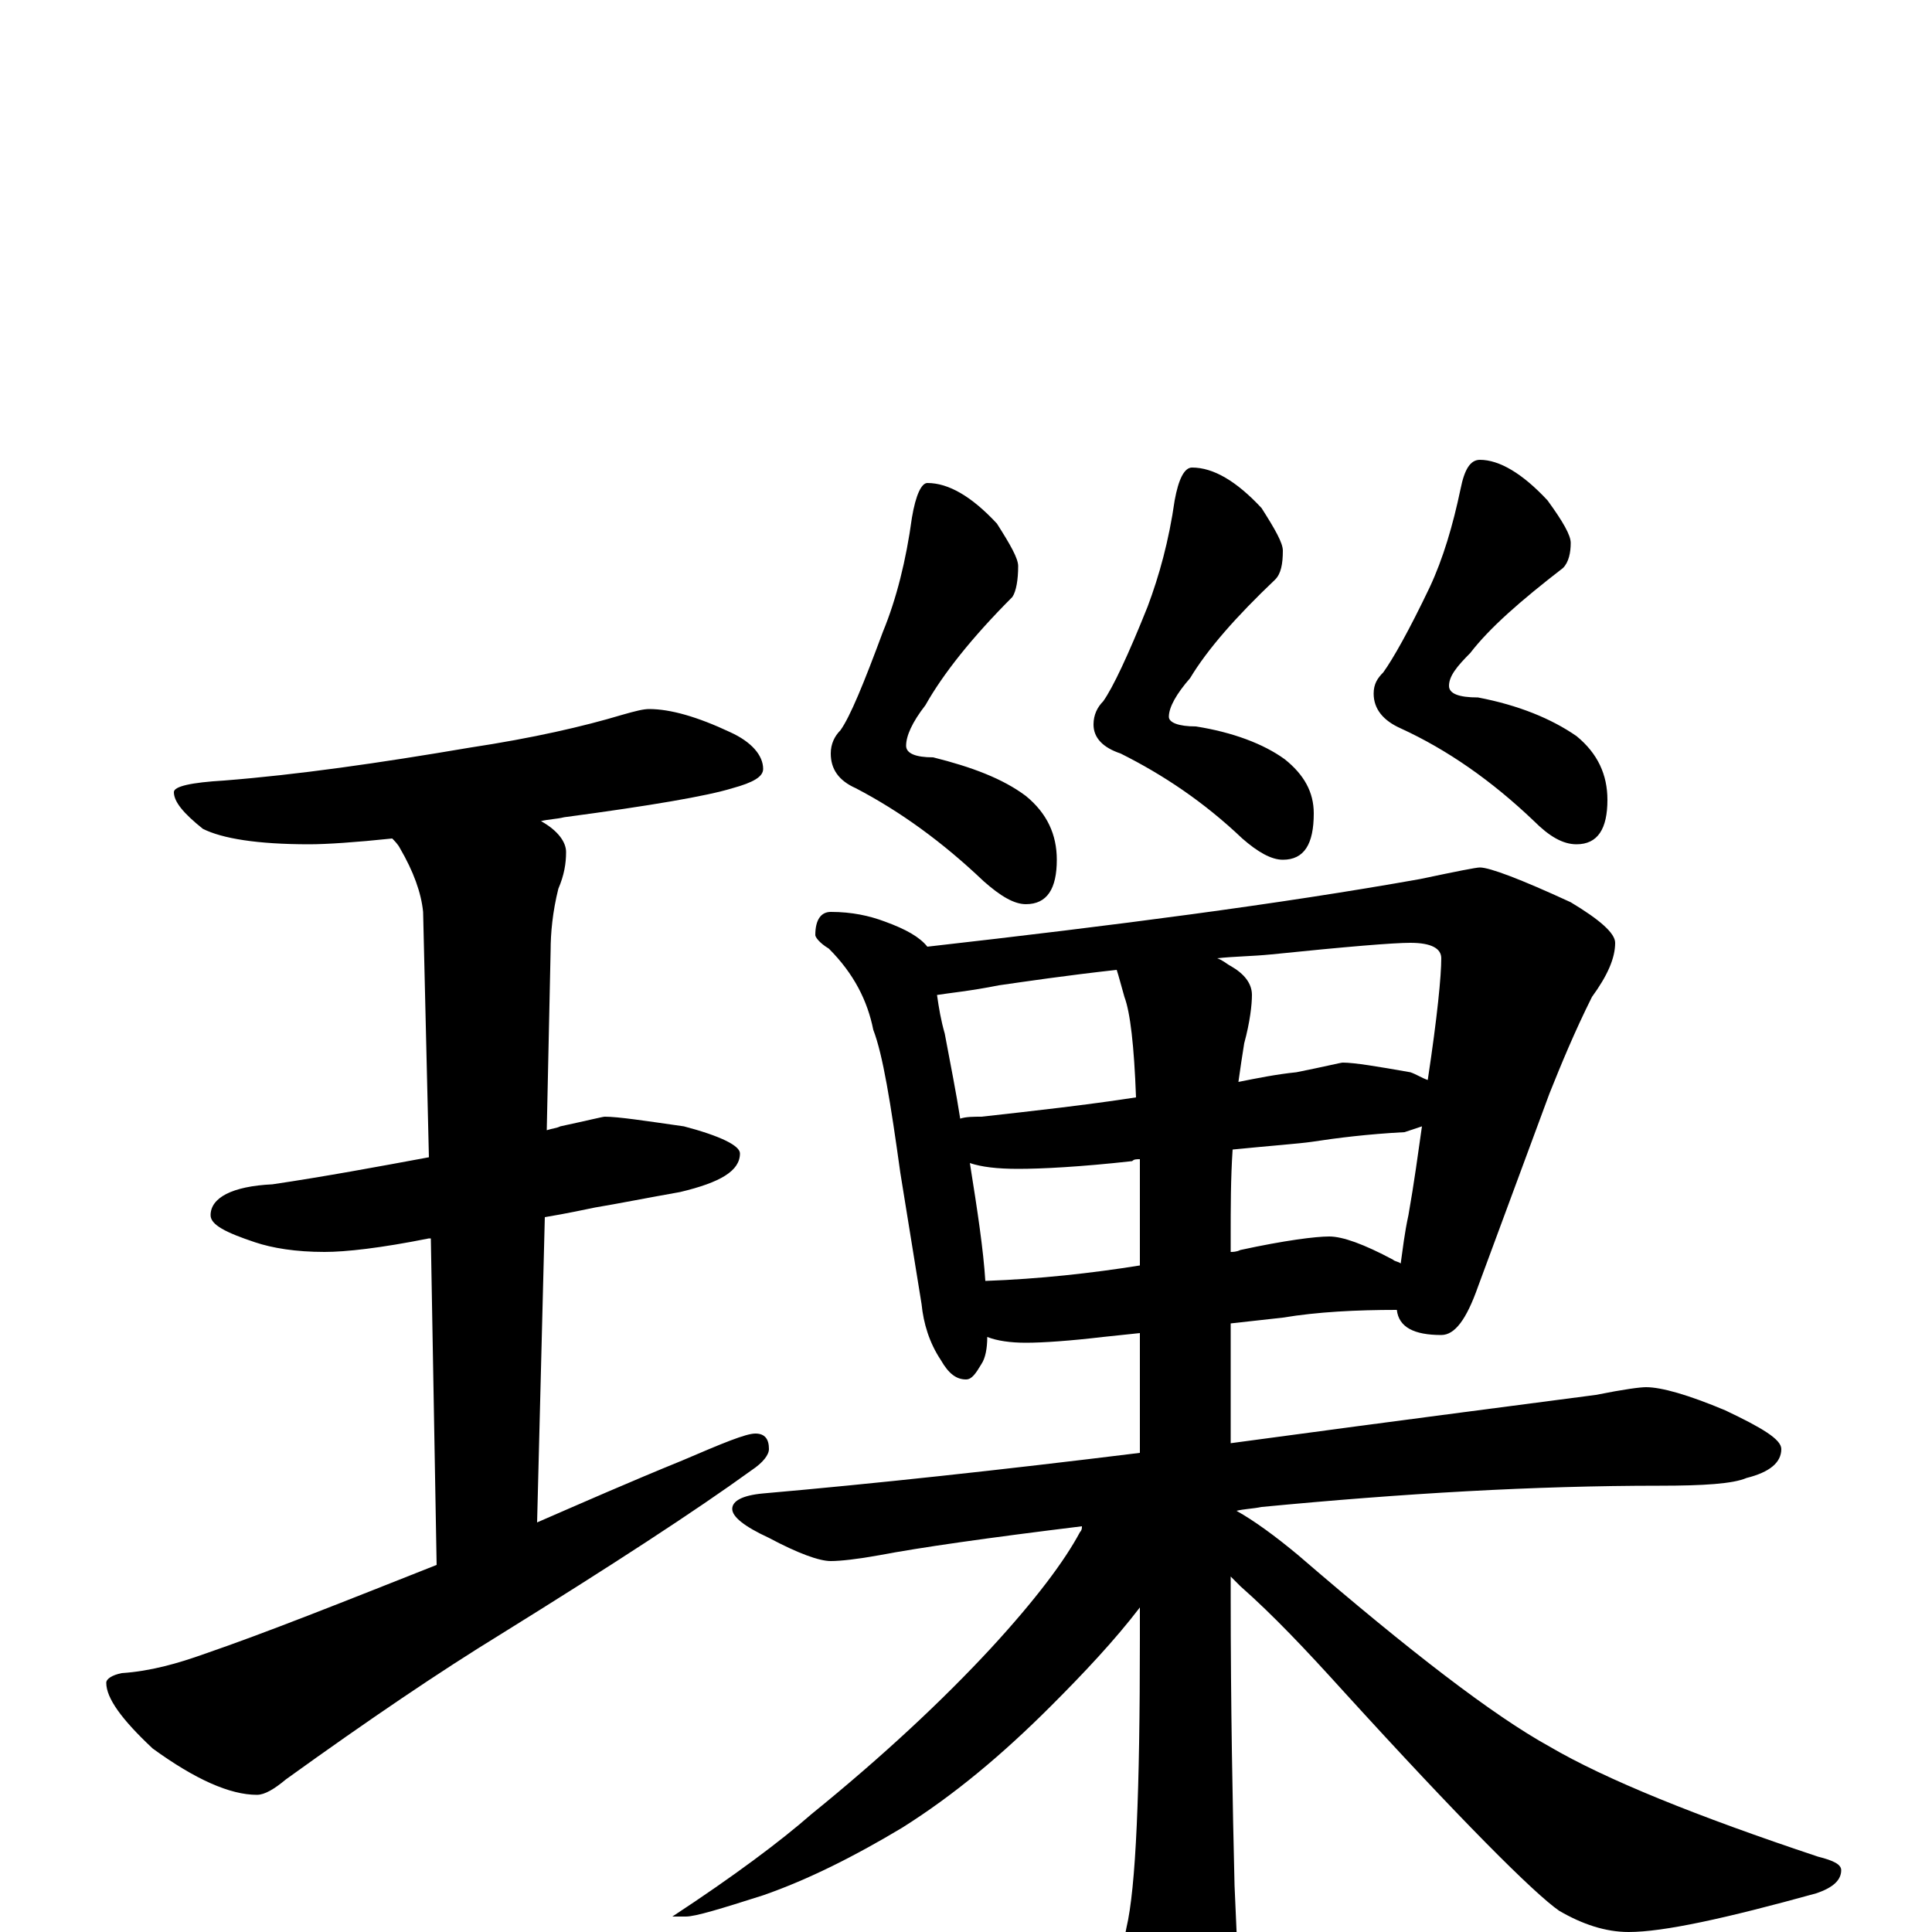 <?xml version="1.0" encoding="utf-8" ?>
<!DOCTYPE svg PUBLIC "-//W3C//DTD SVG 1.1//EN" "http://www.w3.org/Graphics/SVG/1.1/DTD/svg11.dtd">
<svg version="1.1" id="Layer_1" xmlns="http://www.w3.org/2000/svg" xmlns:xlink="http://www.w3.org/1999/xlink" x="0px" y="145px" width="1000px" height="1000px" viewBox="0 0 1000 1000" enable-background="new 0 0 1000 1000" xml:space="preserve">
<g id="Layer_1">
<path id="glyph" transform="matrix(1 0 0 -1 0 1000)" d="M336,633C347,633 361,629 378,621C389,616 395,609 395,602C395,598 390,595 379,592C366,588 337,583 292,577C288,576 284,576 280,575C289,570 293,564 293,559C293,553 292,547 289,540C286,528 285,517 285,508l-2,-93C286,416 288,416 290,417C304,420 312,422 313,422C320,422 333,420 354,417C373,412 383,407 383,403C383,394 373,388 352,383C335,380 320,377 308,375C303,374 294,372 282,370l-4,-158C301,222 326,233 353,244C374,253 386,258 391,258C396,258 398,255 398,250C398,247 395,243 389,239C360,218 317,190 259,154C228,135 191,110 148,79C142,74 137,71 133,71C119,71 101,79 79,95C63,110 55,121 55,129C55,131 58,133 63,134C78,135 92,139 106,144C138,155 178,171 226,190l-3,169l-1,0C197,354 179,352 168,352C153,352 141,354 132,357C117,362 109,366 109,371C109,380 120,386 141,387C168,391 195,396 222,401l-3,127C218,538 214,549 207,561C206,563 204,565 203,566C184,564 169,563 160,563C133,563 115,566 105,571C95,579 90,585 90,590C90,593 99,595 116,596C154,599 196,605 243,613C276,618 302,624 322,630C329,632 333,633 336,633M480,750C491,750 503,743 516,729C523,718 527,711 527,707C527,700 526,694 524,691C503,670 488,651 479,635C472,626 469,619 469,614C469,610 474,608 483,608C503,603 519,597 531,588C542,579 547,568 547,555C547,540 542,532 531,532C525,532 518,536 509,544C488,564 466,580 443,592C434,596 430,602 430,610C430,615 432,619 435,622C440,629 447,646 457,673C464,690 469,710 472,732C474,744 477,750 480,750M617,758C628,758 640,751 653,737C660,726 664,719 664,715C664,708 663,703 660,700C640,681 625,664 616,649C609,641 605,634 605,629C605,626 610,624 619,624C638,621 654,615 665,607C675,599 680,590 680,579C680,563 675,555 664,555C658,555 651,559 643,566C623,585 602,599 580,610C571,613 566,618 566,625C566,630 568,634 571,637C576,644 584,661 594,686C600,702 605,720 608,741C610,752 613,758 617,758M766,762C776,762 788,755 801,741C809,730 813,723 813,719C813,714 812,709 809,706C787,689 771,675 761,662C754,655 750,650 750,645C750,641 755,639 765,639C786,635 803,628 816,619C827,610 832,599 832,586C832,571 827,563 816,563C809,563 802,567 794,575C772,596 749,612 725,623C716,627 711,633 711,641C711,646 713,649 716,652C721,659 729,673 740,696C747,711 752,728 756,747C758,757 761,762 766,762M430,528C441,528 450,526 458,523C469,519 476,515 480,510C577,521 662,532 735,545C754,549 764,551 766,551C771,551 787,545 813,533C828,524 836,517 836,512C836,504 832,495 824,484C815,466 808,449 802,434l-37,-100C759,317 753,309 746,309C732,309 724,313 723,322C702,322 682,321 664,318l-27,-3l0,-62C733,266 796,274 826,278C841,281 849,282 852,282C860,282 874,278 893,270C912,261 922,255 922,250C922,243 916,238 904,235C897,232 882,231 859,231C794,231 726,227 653,220C648,219 644,219 640,218C649,213 660,205 672,195C730,145 773,112 802,96C831,79 878,60 941,39C949,37 953,35 953,32C953,27 949,23 940,20C893,7 861,0 843,0C831,0 819,4 807,11C794,20 756,58 695,125C676,146 659,164 642,179C640,181 638,183 637,184l0,-9C637,116 638,66 639,24C640,1 641,-18 641,-31C641,-46 638,-58 633,-69C626,-82 620,-89 613,-89C606,-89 599,-82 590,-67C582,-50 578,-37 578,-27C579,-23 580,-13 583,2C588,23 590,73 590,152l0,16C577,151 561,134 544,117C519,92 494,71 467,54C442,39 418,27 395,19C373,12 360,8 355,8l-7,0C380,29 404,47 420,61C457,91 488,120 513,147C536,172 551,192 559,207C560,208 560,209 560,210C511,204 476,199 455,195C444,193 435,192 430,192C424,192 413,196 398,204C385,210 379,215 379,219C379,223 384,226 395,227C452,232 517,239 590,248l0,62l-19,-2C554,306 540,305 531,305C523,305 516,306 511,308C511,302 510,297 508,294C505,289 503,286 500,286C495,286 491,289 487,296C481,305 478,315 477,325l-11,68C461,429 457,454 452,467C449,482 442,496 429,509C424,512 422,515 422,516C422,524 425,528 430,528M510,337C538,338 565,341 590,345l0,19C590,377 590,389 590,400C588,400 587,400 586,399C559,396 539,395 527,395C516,395 508,396 502,398C506,373 509,353 510,337M638,405C637,390 637,375 637,360l0,-8C638,352 640,352 642,353C665,358 681,360 688,360C695,360 706,356 721,348C722,347 724,347 725,346C726,353 727,362 729,371C732,388 734,403 736,417C733,416 730,415 727,414C708,413 692,411 679,409C672,408 658,407 638,405M497,421C500,422 504,422 508,422C535,425 562,428 588,432C587,459 585,476 582,484C580,491 579,495 578,498C551,495 531,492 517,490C502,487 491,486 485,485C486,478 487,472 489,465C492,449 495,434 497,421M630,504C633,503 635,501 637,500C644,496 648,491 648,485C648,480 647,471 644,460C643,454 642,447 641,440C651,442 661,444 671,445C686,448 694,450 695,450C701,450 713,448 730,445C733,444 736,442 739,441C744,474 746,495 746,504C746,509 741,512 730,512C721,512 697,510 658,506C648,505 639,505 630,504z"/>
</g>
</svg>
